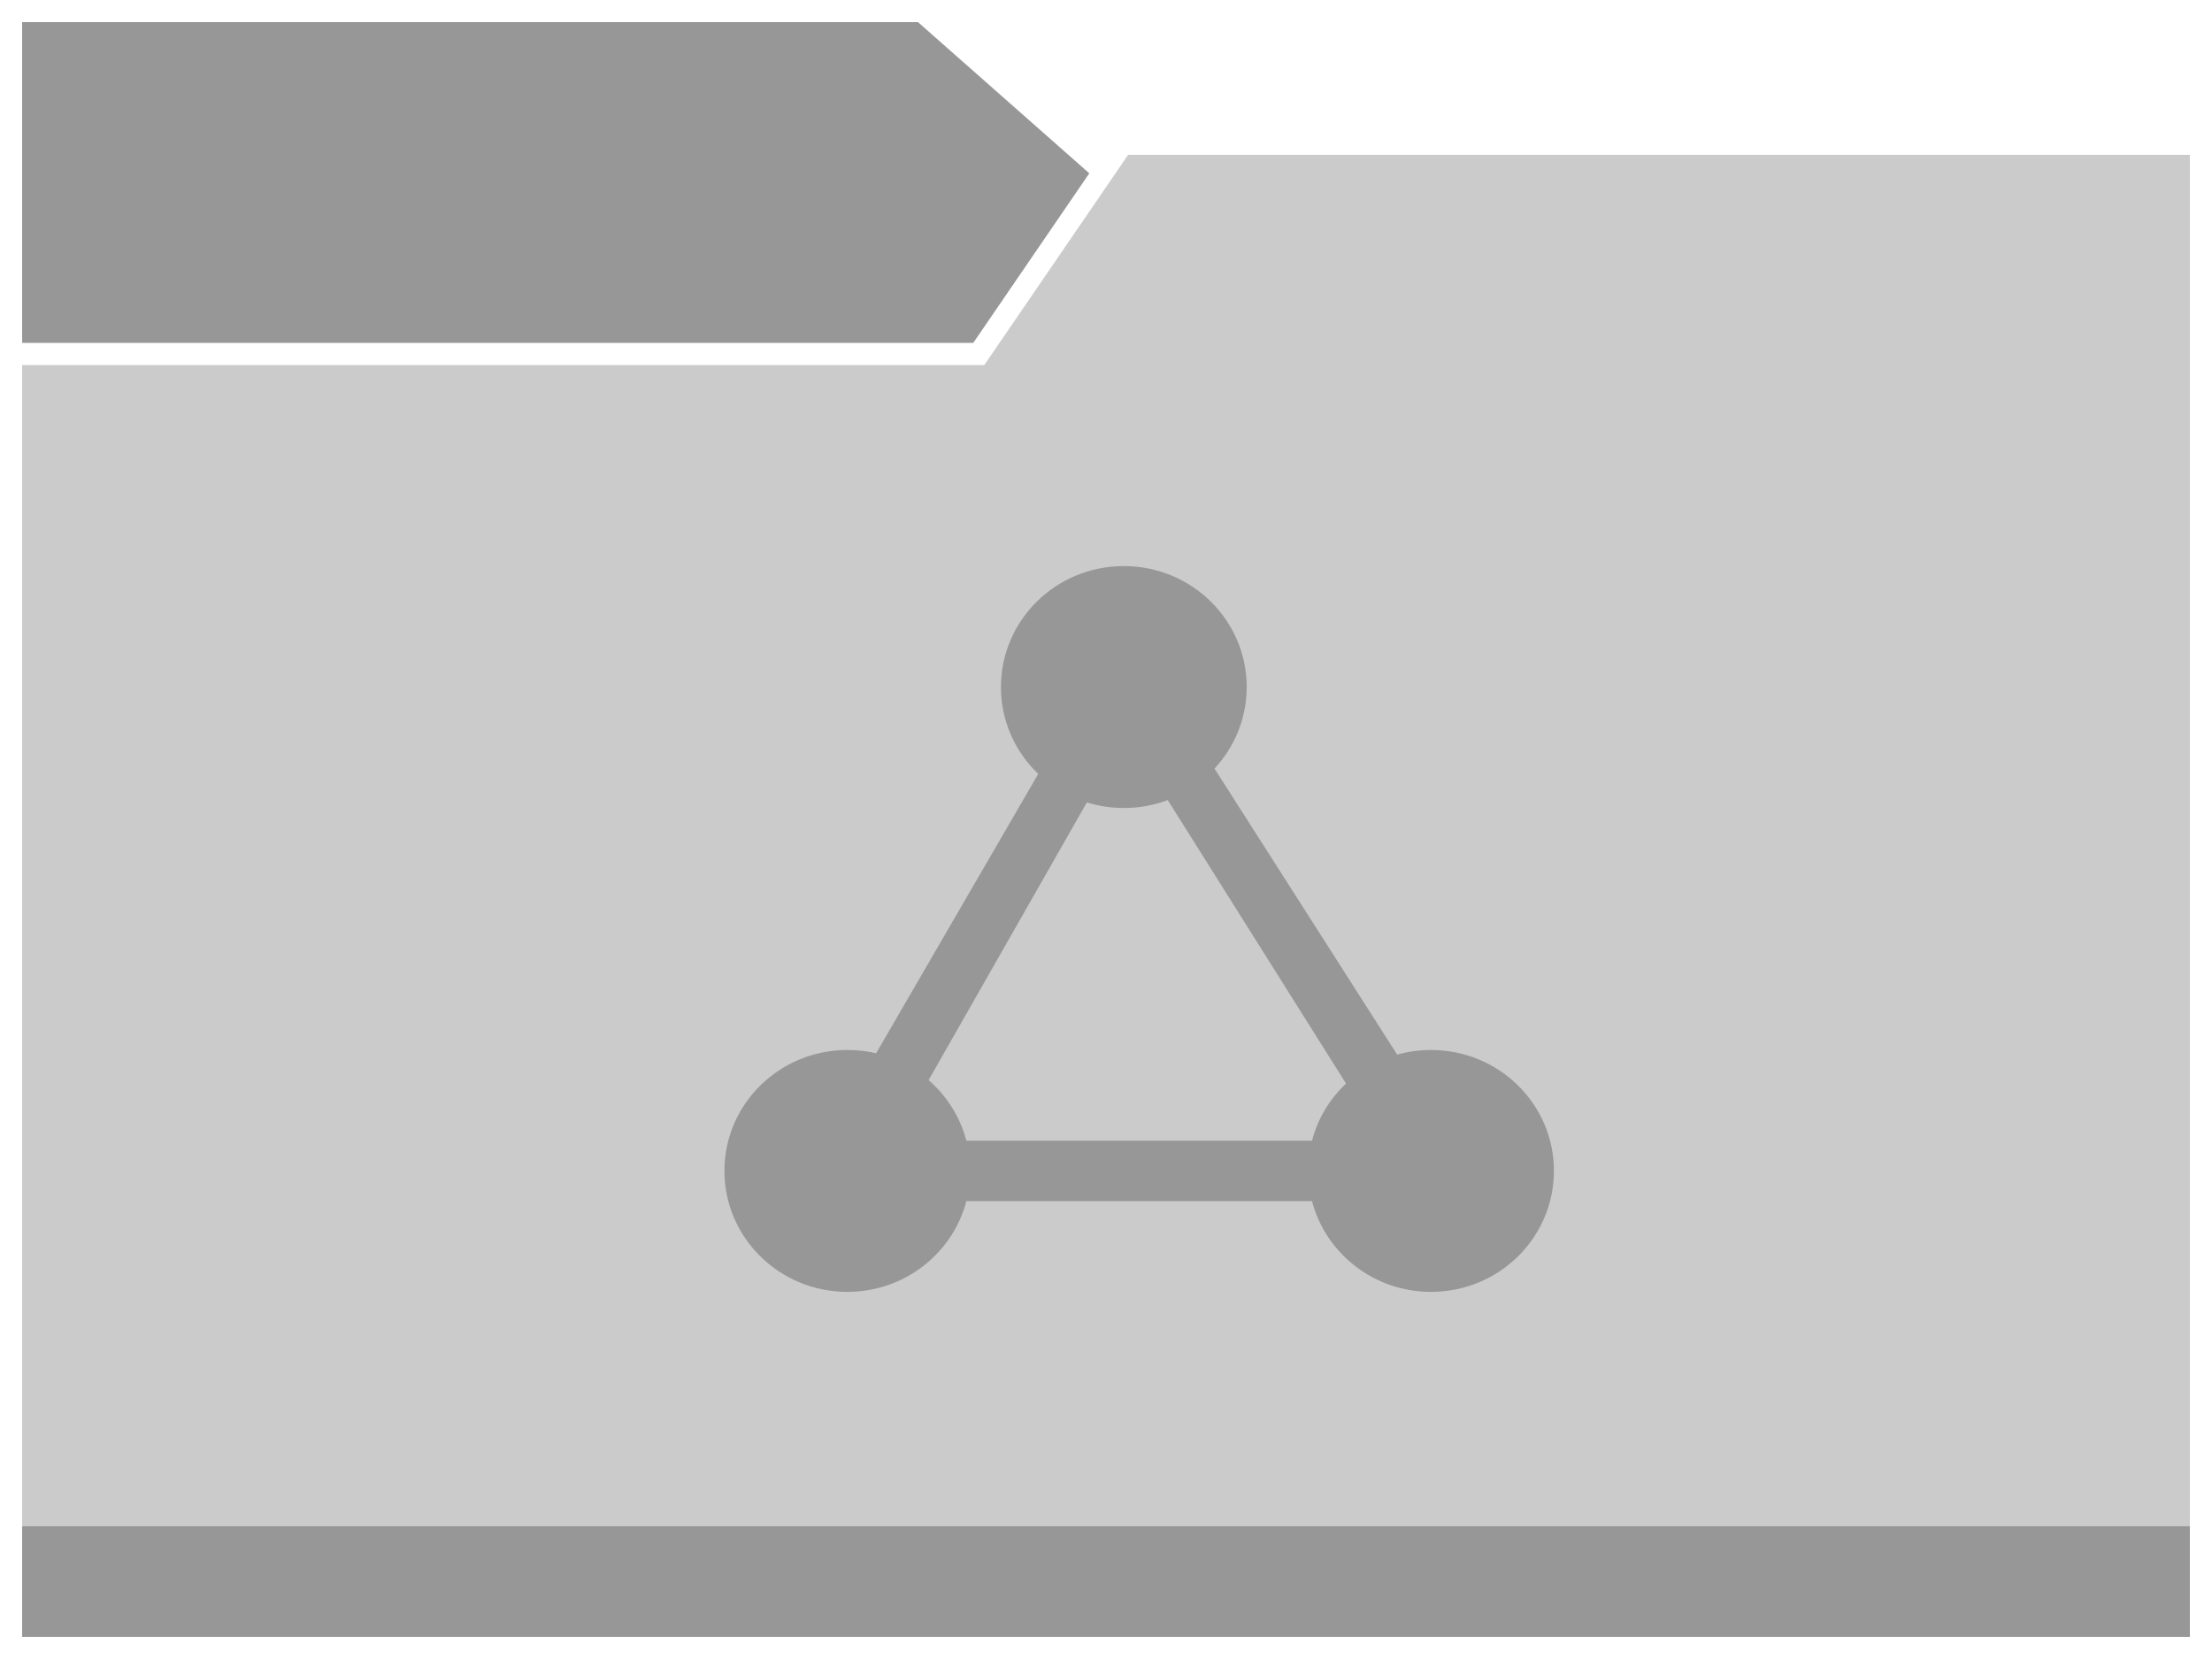 <?xml version="1.0" encoding="utf-8"?>
<!-- Generator: Adobe Illustrator 16.0.4, SVG Export Plug-In . SVG Version: 6.00 Build 0)  -->
<!DOCTYPE svg PUBLIC "-//W3C//DTD SVG 1.1//EN" "http://www.w3.org/Graphics/SVG/1.1/DTD/svg11.dtd">
<svg version="1.1" id="folder_x5F_dataPage-Page_x25_201"
	 xmlns="http://www.w3.org/2000/svg" xmlns:xlink="http://www.w3.org/1999/xlink" x="0px" y="0px" width="200px" height="150px"
	 viewBox="0 0 200 150" enable-background="new 0 0 200 150" xml:space="preserve">
<g id="Layer_x25_201">
	<path fill="#CBCBCB" d="M198,14h-96L89,33H2v115h196V14z"/>
	<path display="none" fill="#979797" d="M2,2v31h87l11-16L83,2H2z"/>
	<path fill="#979797" d="M2,138h196v10H2V138z"/>
	<path display="none" fill="none" stroke="#FFFFFF" stroke-width="2" d="M198,14h-96L89,33H2v116h196V14z"/>
	<path fill="#979797" d="M2,2v29h86l10.49-15.33L83,2H2z"/>
</g>
<g id="Layer_x25_201_1_">
	<path fill="#979797" d="M87.374,103.139c-0.561-2.152-1.773-4.057-3.415-5.479L98.271,72.55c1.055,0.328,2.175,0.505,3.339,0.505
		c1.4,0,2.739-0.252,3.972-0.716l16.122,25.635c-1.474,1.382-2.554,3.158-3.076,5.164H87.374z M65.5,105.866
		c0,6.043,4.974,10.94,11.112,10.94c5.178,0,9.529-3.487,10.762-8.203h31.254c1.23,4.716,5.585,8.203,10.758,8.203
		c6.143,0,11.114-4.897,11.114-10.94c0-6.039-4.972-10.931-11.114-10.931c-1.062,0-2.088,0.146-3.058,0.421l-16.517-25.862
		c1.804-1.943,2.911-4.531,2.911-7.374c0-6.043-4.975-10.938-11.112-10.938c-6.136,0-11.109,4.896-11.109,10.938
		c0,3.081,1.291,5.866,3.374,7.853l-14.66,25.258c-0.833-0.196-1.708-0.296-2.603-0.296C70.474,94.936,65.5,99.827,65.5,105.866z"/>
</g>
</svg>
